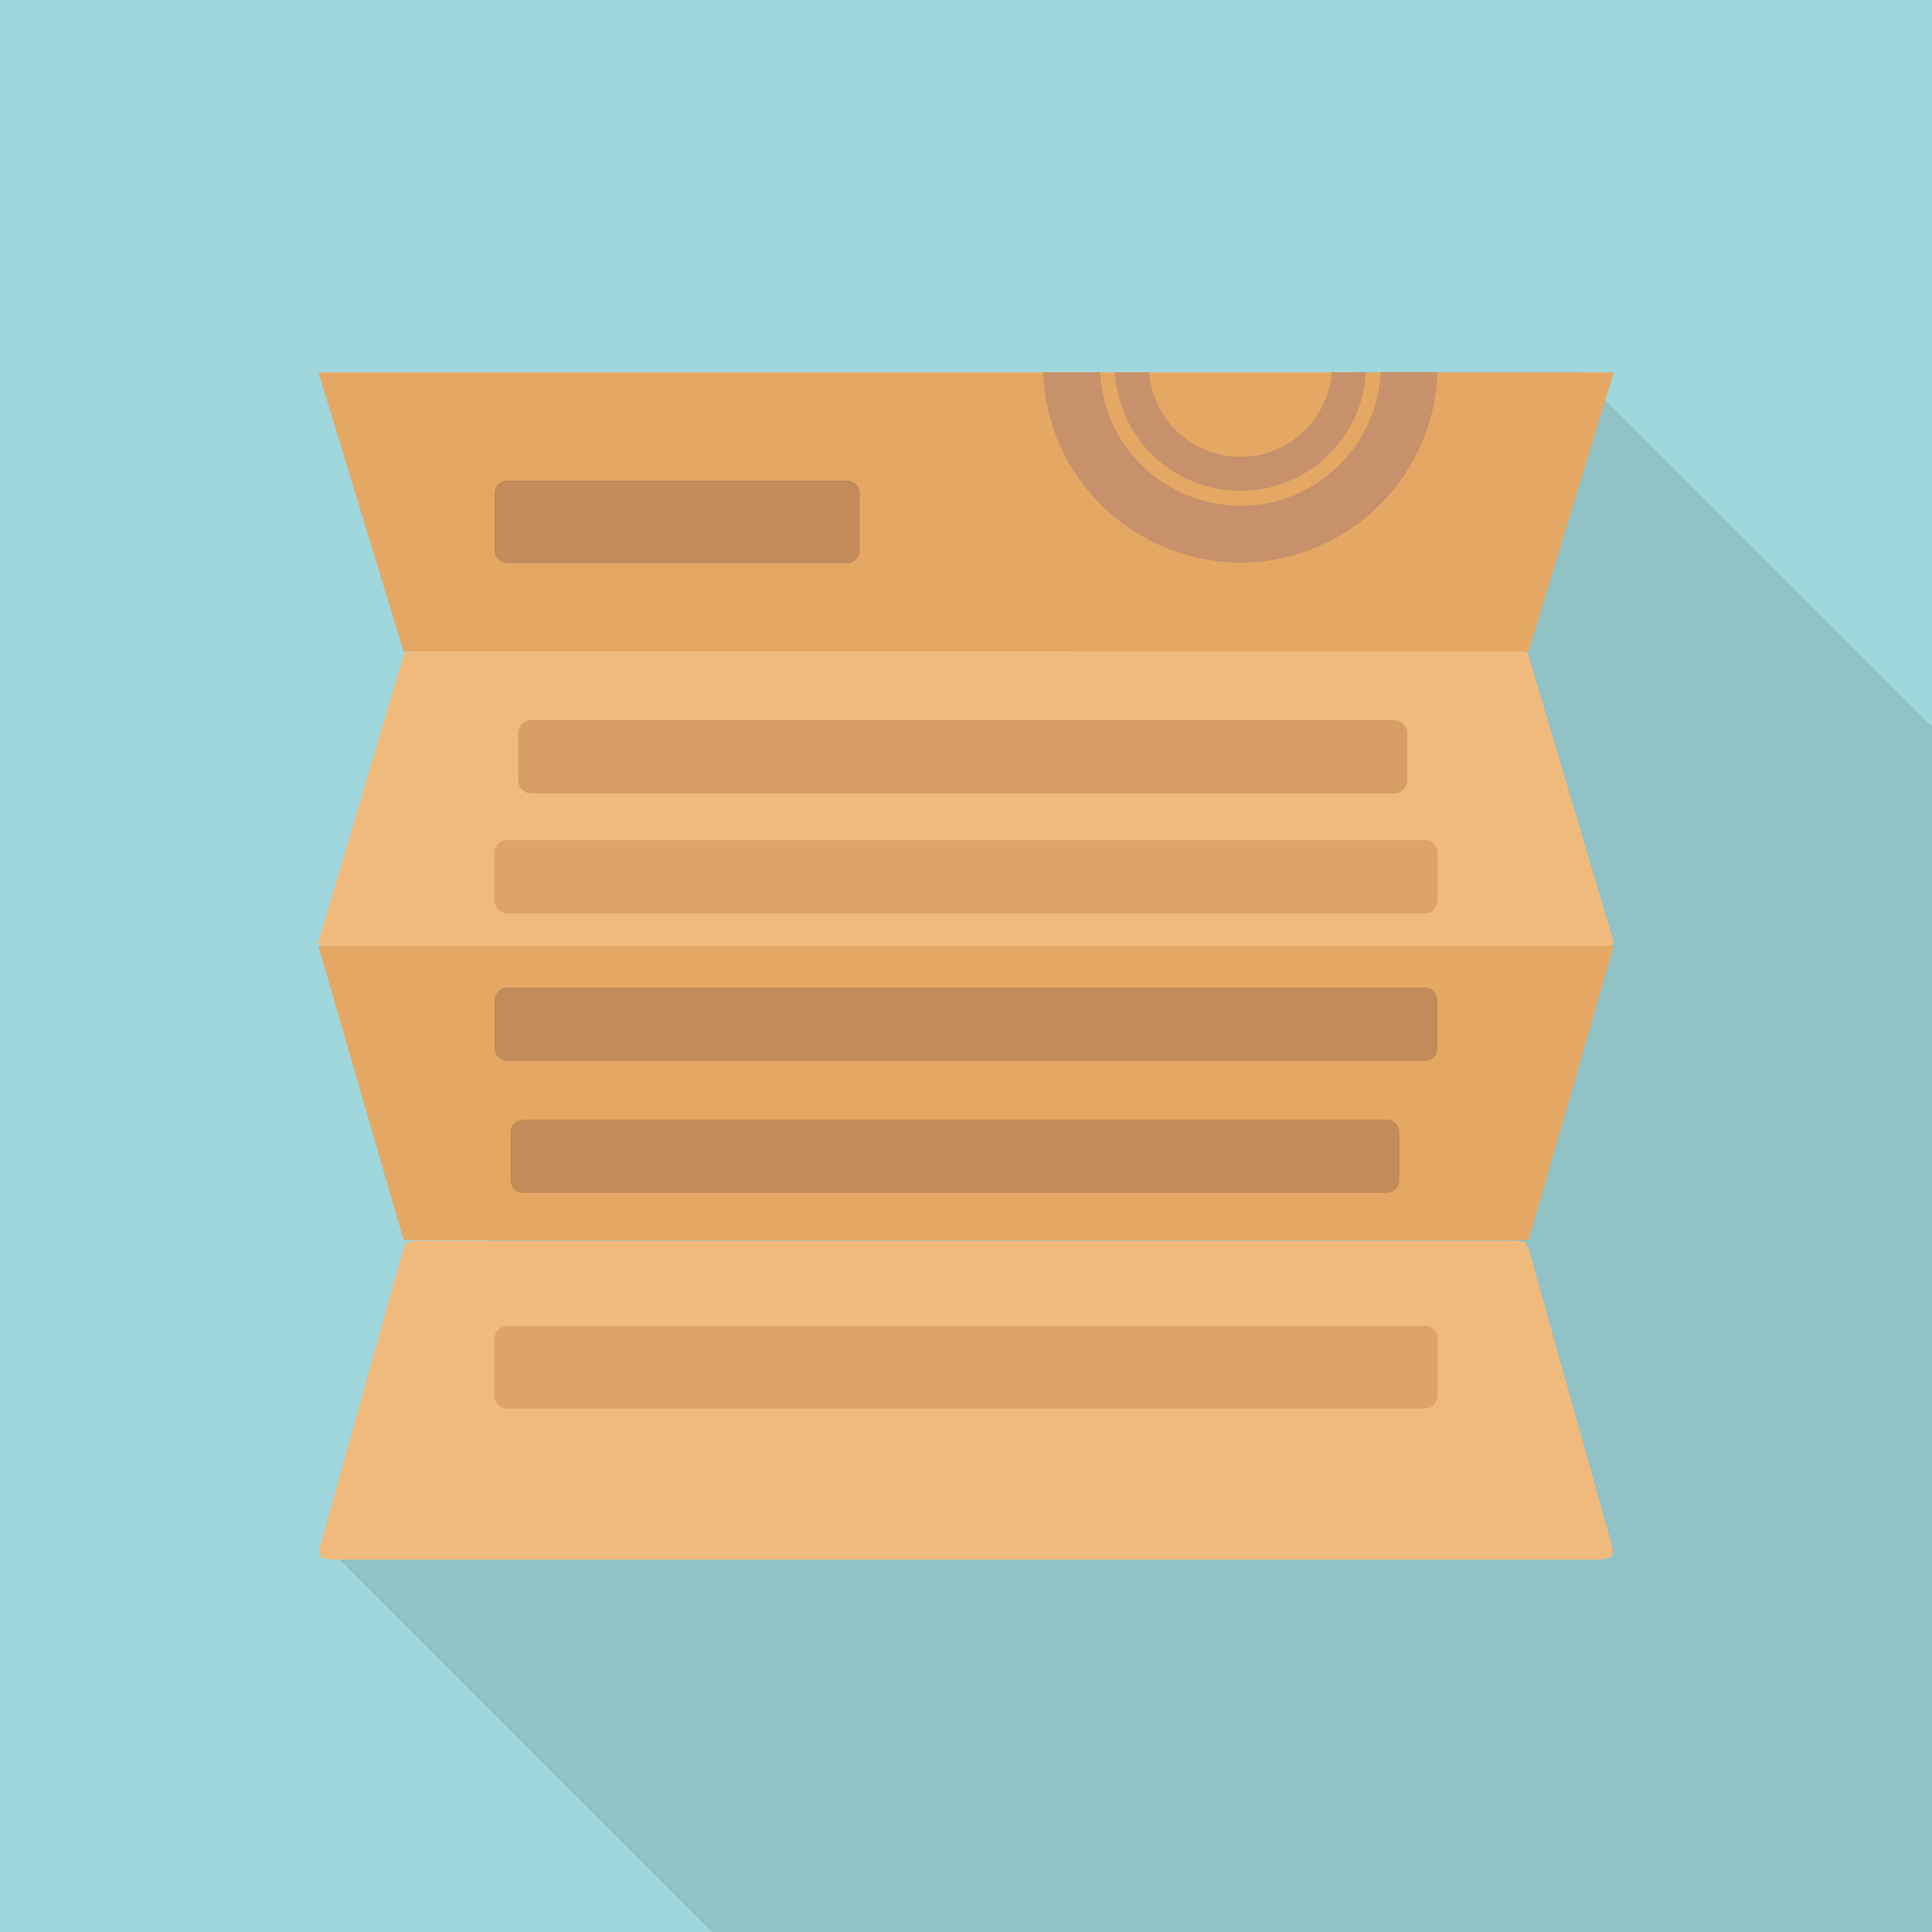 <?xml version="1.0" encoding="iso-8859-1"?>
<!-- Generator: Adobe Illustrator 18.0.0, SVG Export Plug-In . SVG Version: 6.00 Build 0)  -->
<!DOCTYPE svg PUBLIC "-//W3C//DTD SVG 1.1//EN" "http://www.w3.org/Graphics/SVG/1.1/DTD/svg11.dtd">
<svg version="1.1" id="_x31_" xmlns="http://www.w3.org/2000/svg" xmlns:xlink="http://www.w3.org/1999/xlink" x="0px" y="0px"
	 viewBox="0 0 512 512" style="enable-background:new 0 0 512 512;" xml:space="preserve">
<g>
	<rect style="fill:#A0D7DC;" width="511.999" height="512"/>
	<polygon style="opacity:0.1;fill:#040000;" points="511.999,192.563 511.999,512 188.672,512 85.197,408.525 99.277,358.093 
		176.23,281.139 195.686,261.683 206.694,250.675 215.296,242.073 234.752,222.617 247.091,210.278 266.547,190.822 
		284.671,172.697 311.296,146.074 358.707,98.662 418.099,98.662 425.42,105.984 	"/>
	<g>
		<polygon style="fill:#E5A864;" points="427.673,98.662 425.42,105.984 405.043,172.697 106.957,172.697 84.377,98.662 		"/>
		<g>
			<path style="fill:#F0BA7D;" d="M426.395,250.673H85.62c-0.699,0-1.265-0.447-1.265-0.998l22.599-75.987
				c0-0.551,0.567-0.998,1.265-0.998h295.576c0.699,0,1.265,0.447,1.265,0.998l22.599,75.987
				C427.66,250.227,427.093,250.673,426.395,250.673z"/>
		</g>
		<polygon style="fill:#E5A864;" points="405.061,328.655 106.954,328.655 84.354,250.673 427.66,250.673 		"/>
		<g>
			<path style="fill:#F0BA7D;" d="M427.121,409.373c0.304,1.082,0.356,2.405,0.117,2.94c-0.239,0.535-2.379,0.973-3.502,0.973
				H88.315c-1.124,0-2.469-0.196-2.99-0.436c-0.521-0.24-0.763-2.144-0.537-2.918c0.225-0.774,0.657-2.293,0.959-3.375
				l12.981-46.497c0.302-1.082,0.798-2.853,1.101-3.935l6.577-23.458c0.303-1.082,0.747-2.393,0.987-2.914
				c0.239-0.521,2.379-0.947,3.502-0.947h290.211c1.124,0,2.469,0.184,2.99,0.409c0.521,0.225,1.196,2.37,1.499,3.452
				L427.121,409.373z"/>
		</g>
		<g style="opacity:0.68;">
			<path style="fill:#B17E54;" d="M224.438,149.269h-89.981c-1.885,0-3.413-1.528-3.413-3.413v-15.097
				c0-1.885,1.528-3.413,3.413-3.413h89.981c1.885,0,3.413,1.528,3.413,3.413v15.097
				C227.851,147.741,226.323,149.269,224.438,149.269z"/>
		</g>
		<g style="opacity:0.68;">
			<path style="fill:#CA9059;" d="M369.511,210.275H140.764c-1.885,0-3.413-1.528-3.413-3.413v-12.627
				c0-1.885,1.528-3.413,3.413-3.413h228.747c1.885,0,3.413,1.528,3.413,3.413v12.627
				C372.924,208.746,371.396,210.275,369.511,210.275z"/>
		</g>
		<g style="opacity:0.68;">
			<path style="fill:#D4995E;" d="M377.558,242.088H134.457c-1.885,0-3.413-1.528-3.413-3.413v-12.627
				c0-1.885,1.528-3.413,3.413-3.413h243.101c1.885,0,3.413,1.528,3.413,3.413v12.627
				C380.971,240.56,379.443,242.088,377.558,242.088z"/>
		</g>
		<g style="opacity:0.68;">
			<path style="fill:#B17E54;" d="M377.558,281.162H134.457c-1.885,0-3.413-1.528-3.413-3.413v-12.627
				c0-1.885,1.528-3.413,3.413-3.413h243.101c1.885,0,3.413,1.528,3.413,3.413v12.627
				C380.971,279.634,379.443,281.162,377.558,281.162z"/>
		</g>
		<g style="opacity:0.68;">
			<path style="fill:#B17E54;" d="M367.454,316.143H138.707c-1.885,0-3.413-1.528-3.413-3.413v-12.627
				c0-1.885,1.528-3.413,3.413-3.413h228.747c1.885,0,3.413,1.528,3.413,3.413v12.627
				C370.867,314.614,369.339,316.143,367.454,316.143z"/>
		</g>
		<g style="opacity:0.68;">
			<path style="fill:#D4995E;" d="M377.558,373.288H134.457c-1.885,0-3.413-1.528-3.413-3.413v-15.097
				c0-1.885,1.528-3.413,3.413-3.413h243.101c1.885,0,3.413,1.528,3.413,3.413v15.097
				C380.971,371.76,379.443,373.288,377.558,373.288z"/>
		</g>
		<g>
			<path style="fill:#C7916B;" d="M365.875,98.662c-0.973,19.712-17.254,35.379-37.171,35.379c-1.69,0-3.328-0.103-4.967-0.41
				c-17.613-2.253-31.334-16.947-32.205-34.969h-15.104c0.819,21.964,15.155,40.499,34.867,47.411
				c5.427,1.946,11.315,3.021,17.408,3.021c28.211,0,51.251-22.426,52.275-50.432H365.875z"/>
		</g>
		<g>
			<path style="fill:#C7916B;" d="M352.921,98.662c-0.205,2.713-0.87,5.273-1.894,7.68c-2.457,5.734-7.014,10.291-12.749,12.749
				c-2.918,1.28-6.195,1.997-9.574,1.997c-12.749,0-23.194-9.881-24.167-22.426h-9.062c0.921,17.049,14.746,30.72,31.846,31.386
				c0.461,0.051,0.922,0.051,1.383,0.051c17.766,0,32.307-13.926,33.28-31.437H352.921z"/>
		</g>
	</g>
</g>
</svg>
